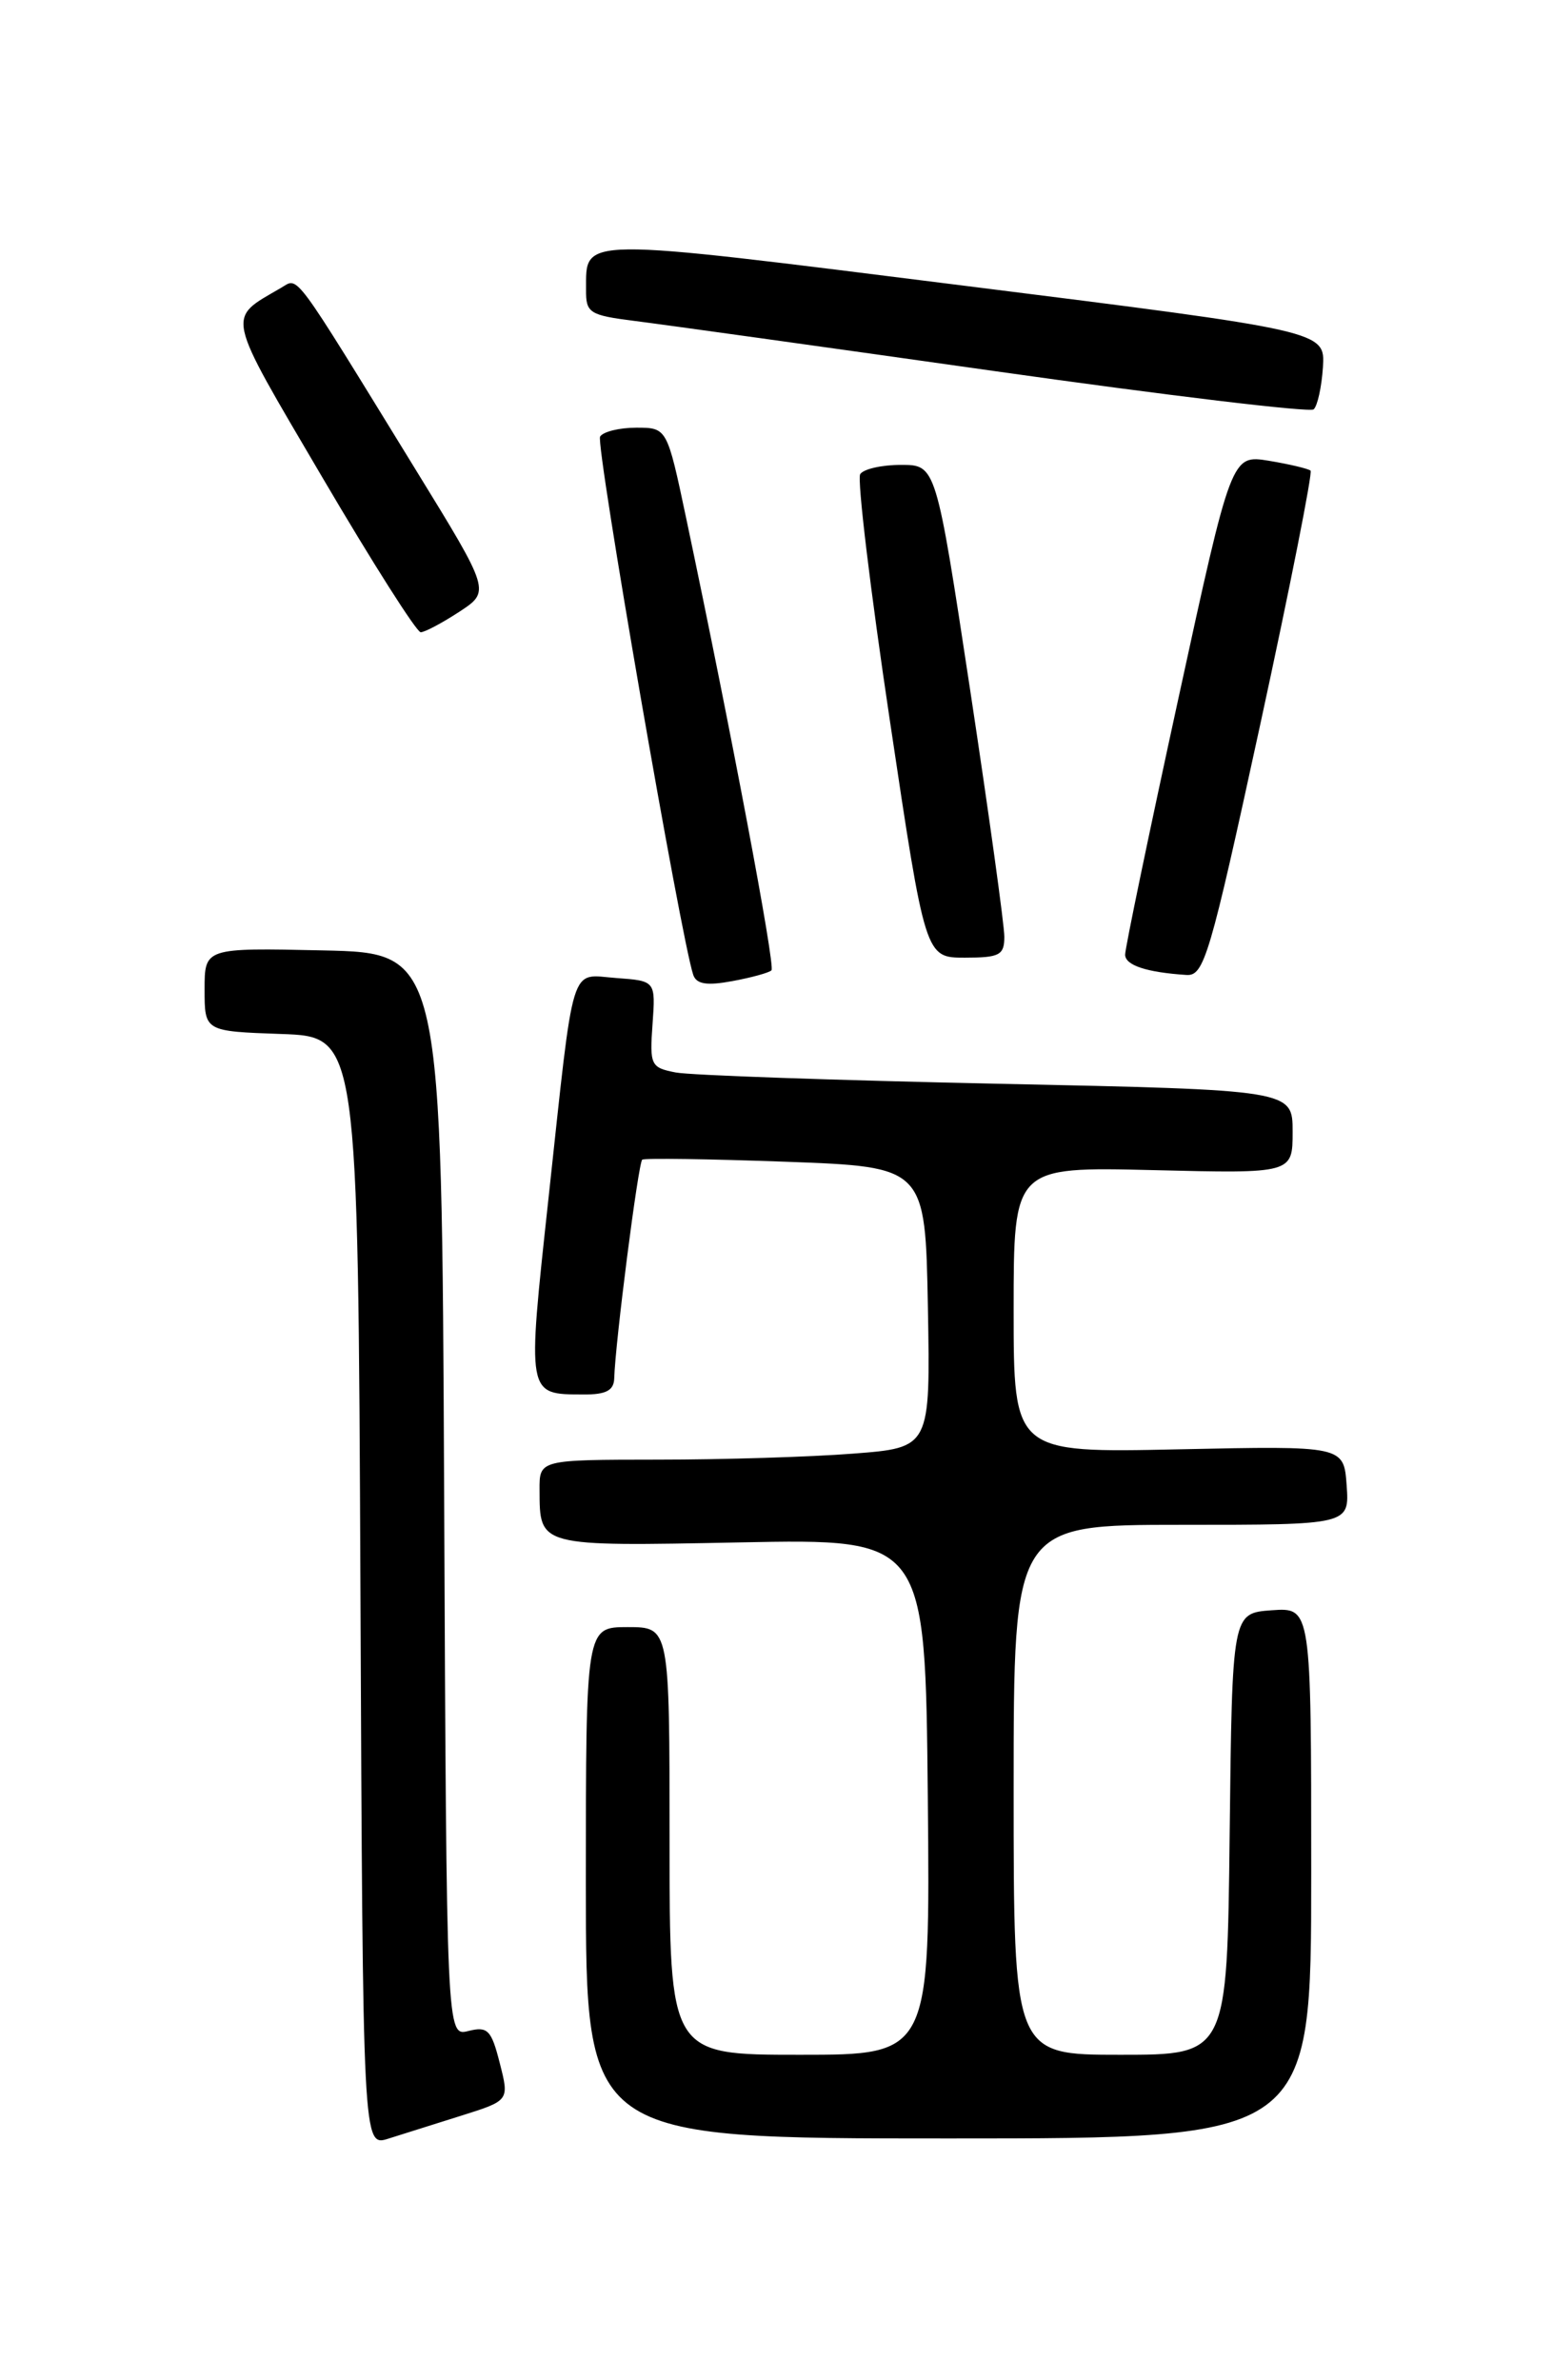 <?xml version="1.0" encoding="UTF-8" standalone="no"?>
<!DOCTYPE svg PUBLIC "-//W3C//DTD SVG 1.1//EN" "http://www.w3.org/Graphics/SVG/1.1/DTD/svg11.dtd" >
<svg xmlns="http://www.w3.org/2000/svg" xmlns:xlink="http://www.w3.org/1999/xlink" version="1.1" viewBox="0 0 167 256">
 <g >
 <path fill="currentColor"
d=" M 49.63 227.54 C 54.77 225.92 54.77 225.92 53.74 221.89 C 52.84 218.33 52.44 217.92 50.37 218.44 C 48.02 219.03 48.02 219.03 47.76 160.77 C 47.50 102.50 47.50 102.50 34.75 102.22 C 22.00 101.94 22.00 101.94 22.00 106.43 C 22.00 110.92 22.00 110.92 30.25 111.21 C 38.50 111.50 38.50 111.50 38.76 171.20 C 39.02 230.89 39.02 230.89 41.76 230.02 C 43.27 229.54 46.81 228.43 49.63 227.54 Z  M 141.00 201.44 C 141.00 172.89 141.00 172.89 136.75 173.19 C 132.50 173.50 132.50 173.50 132.23 197.25 C 131.96 221.00 131.96 221.00 120.48 221.00 C 109.00 221.00 109.00 221.00 109.00 192.50 C 109.00 164.00 109.00 164.00 127.06 164.00 C 145.11 164.00 145.11 164.00 144.81 159.75 C 144.50 155.50 144.50 155.50 126.75 155.88 C 109.00 156.26 109.00 156.26 109.00 140.88 C 109.00 125.49 109.00 125.49 124.00 125.85 C 139.00 126.22 139.00 126.22 139.00 121.72 C 139.00 117.23 139.00 117.23 107.25 116.56 C 89.79 116.19 74.23 115.65 72.67 115.35 C 69.98 114.83 69.85 114.57 70.17 110.15 C 70.50 105.50 70.50 105.50 66.28 105.19 C 61.20 104.83 61.80 102.88 58.98 128.90 C 56.67 150.23 56.62 149.96 62.75 149.98 C 65.17 150.00 66.01 149.55 66.05 148.25 C 66.15 144.47 68.64 125.04 69.06 124.73 C 69.30 124.55 76.25 124.65 84.50 124.95 C 99.50 125.50 99.50 125.50 99.78 140.60 C 100.05 155.70 100.05 155.70 91.78 156.34 C 87.22 156.70 77.76 156.99 70.75 156.99 C 58.00 157.00 58.00 157.00 58.02 160.25 C 58.04 166.37 57.83 166.32 79.65 165.89 C 99.50 165.50 99.50 165.50 99.77 193.25 C 100.03 221.00 100.03 221.00 86.02 221.00 C 72.00 221.00 72.00 221.00 72.00 198.00 C 72.00 175.00 72.00 175.00 67.50 175.00 C 63.00 175.00 63.00 175.00 63.00 202.50 C 63.00 230.00 63.00 230.00 102.00 230.00 C 141.00 230.00 141.00 230.00 141.00 201.44 Z  M 82.96 104.36 C 83.40 103.94 78.56 78.33 73.79 55.75 C 71.73 46.00 71.73 46.00 68.42 46.00 C 66.60 46.00 64.85 46.43 64.53 46.96 C 64.02 47.78 73.25 101.07 74.55 104.86 C 74.90 105.86 76.02 106.03 78.76 105.52 C 80.82 105.14 82.71 104.62 82.96 104.36 Z  M 135.50 78.01 C 138.72 63.17 141.16 50.84 140.93 50.62 C 140.69 50.41 138.68 49.93 136.46 49.56 C 132.42 48.90 132.42 48.90 126.70 75.20 C 123.55 89.66 120.98 102.03 120.99 102.68 C 121.00 103.82 123.29 104.58 127.57 104.86 C 129.48 104.99 130.08 102.96 135.50 78.01 Z  M 108.00 100.75 C 108.00 99.51 106.35 87.59 104.33 74.25 C 100.65 50.00 100.65 50.00 96.88 50.00 C 94.81 50.00 92.84 50.45 92.50 51.00 C 92.16 51.56 93.59 63.48 95.69 77.50 C 99.50 103.00 99.50 103.00 103.75 103.00 C 107.49 103.00 108.00 102.73 108.00 100.75 Z  M 49.39 65.80 C 52.74 63.60 52.74 63.60 44.72 50.55 C 31.25 28.62 32.15 29.84 30.22 30.96 C 24.34 34.39 24.12 33.39 34.69 51.39 C 40.05 60.52 44.80 68.00 45.24 68.00 C 45.67 68.00 47.54 67.01 49.39 65.80 Z  M 142.26 39.49 C 142.50 35.60 142.50 35.60 103.61 30.72 C 61.68 25.46 63.05 25.44 63.02 31.18 C 63.00 33.66 63.38 33.90 68.25 34.52 C 71.14 34.88 88.57 37.31 107.00 39.92 C 125.43 42.53 140.84 44.38 141.26 44.03 C 141.67 43.67 142.12 41.63 142.26 39.49 Z "/>
</g>
</svg>
